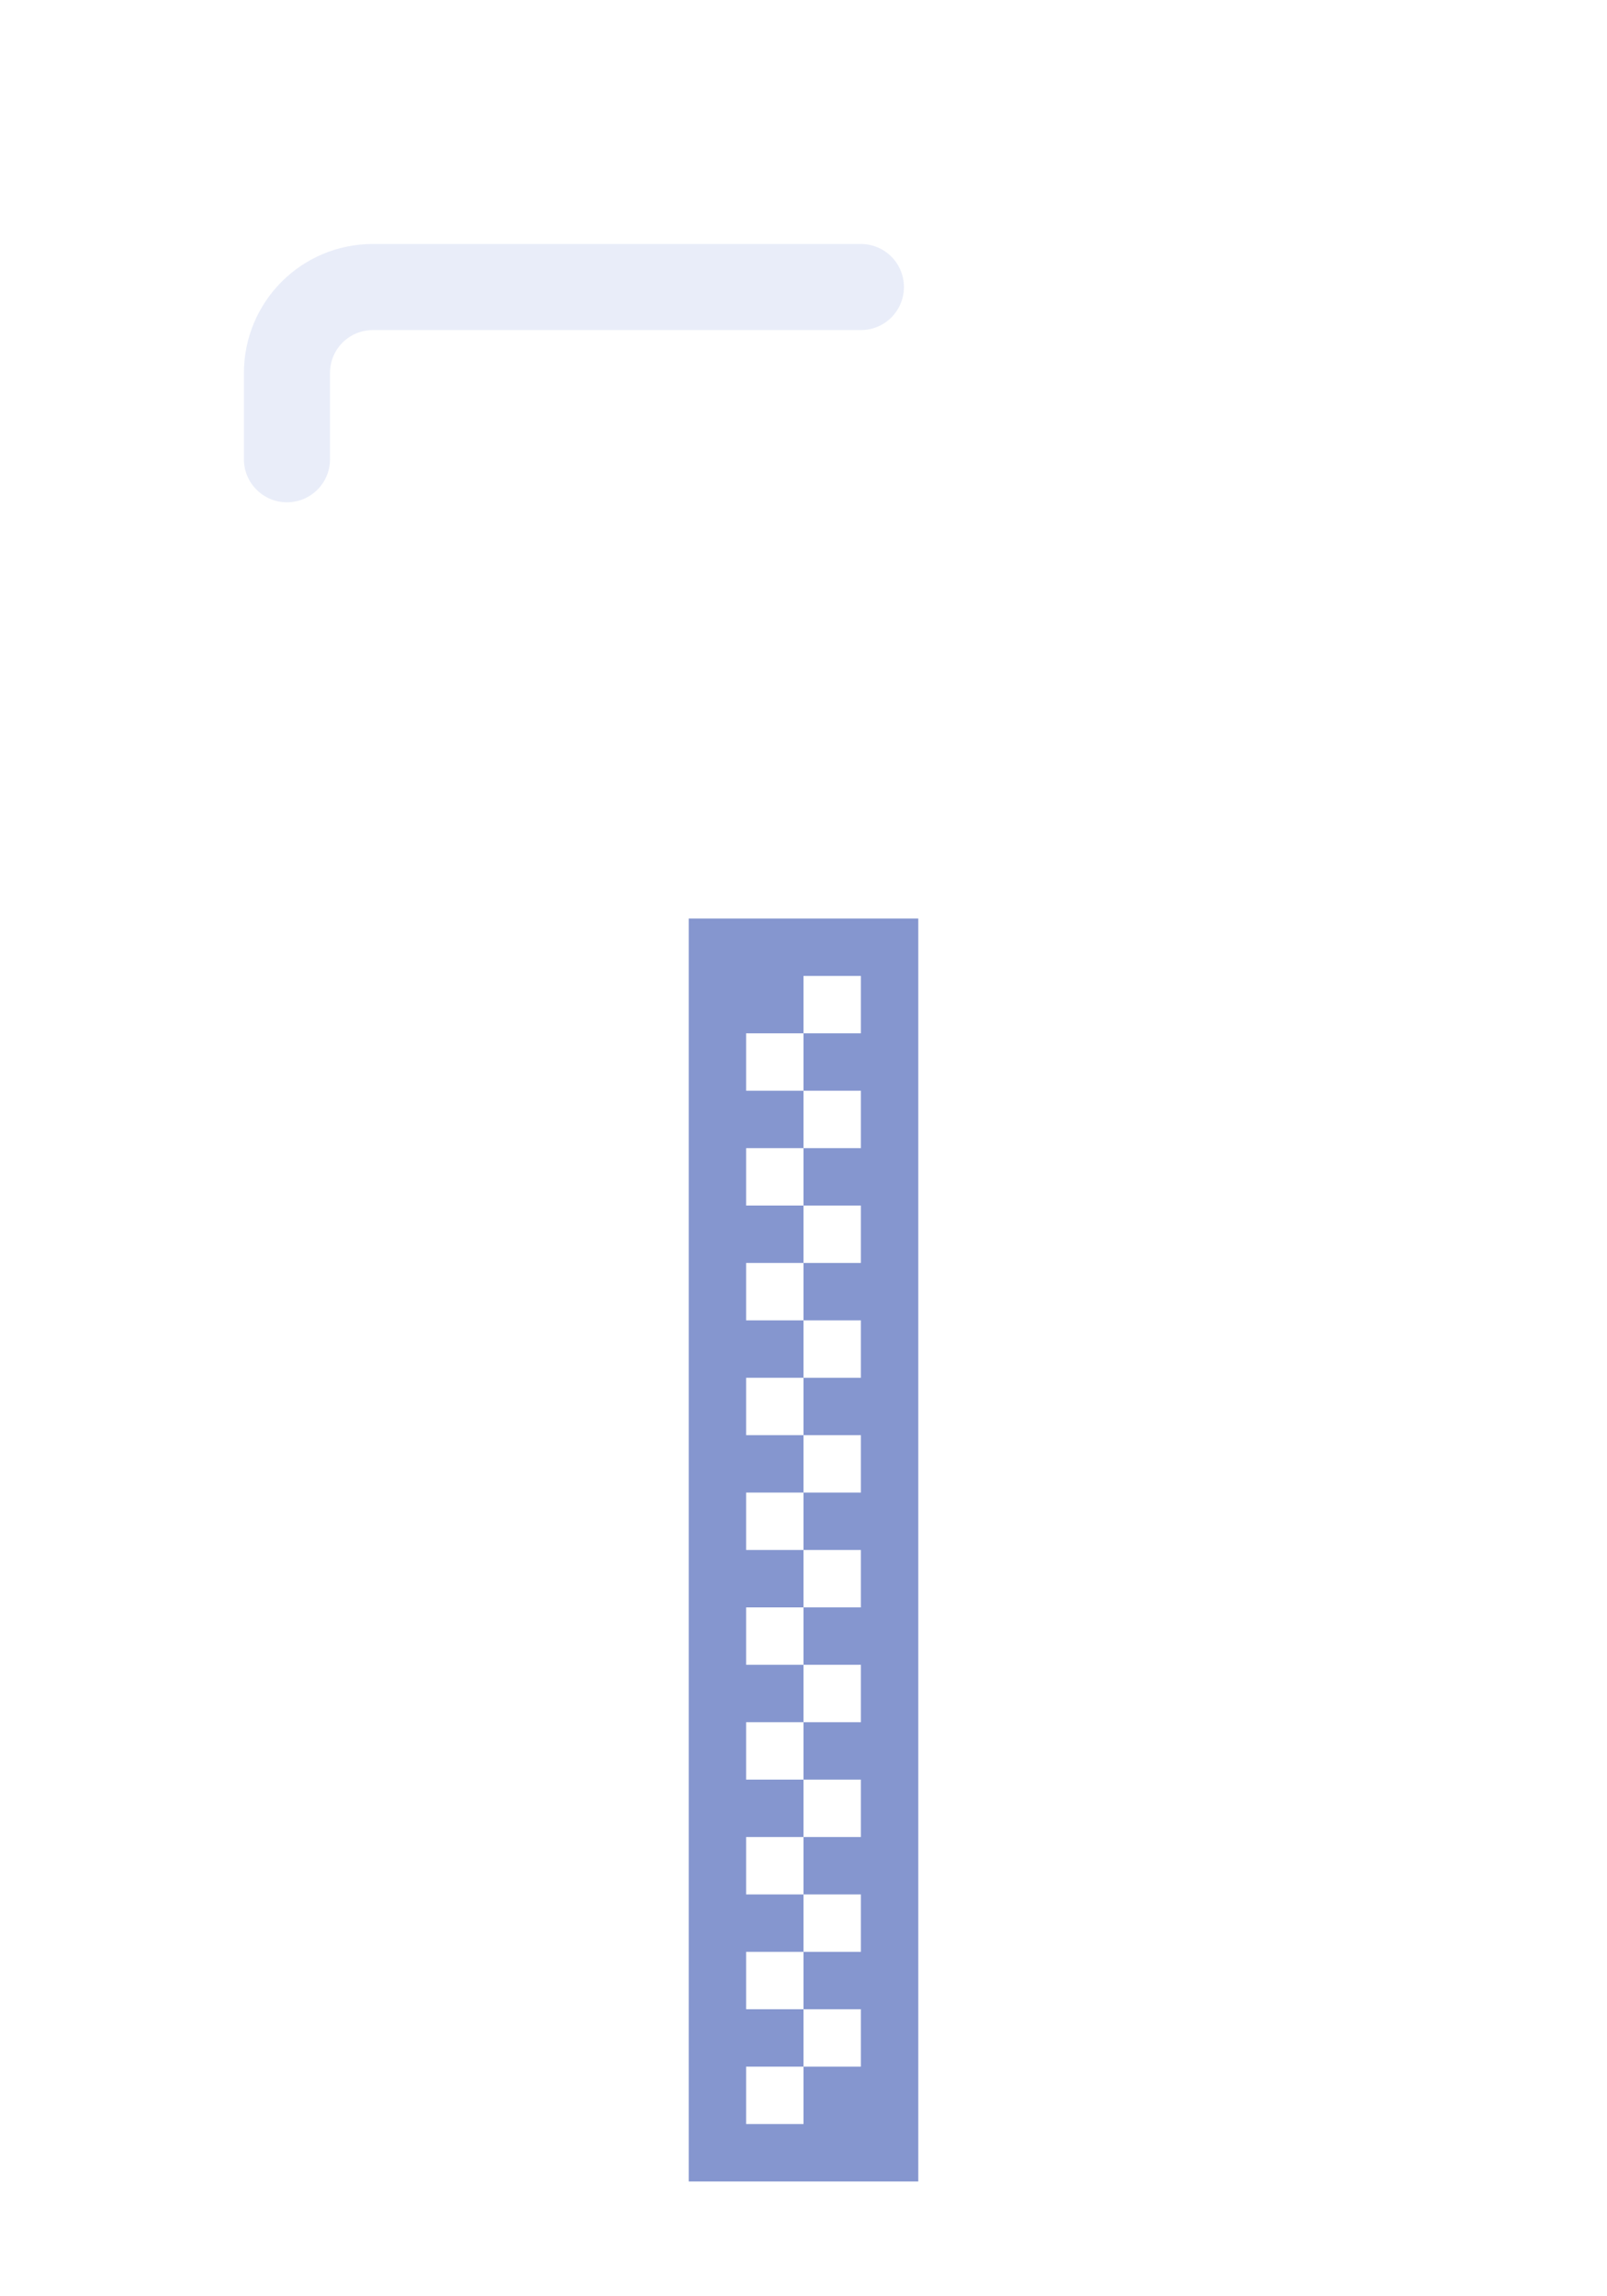  <svg xmlns="http://www.w3.org/2000/svg" xmlns:xlink="http://www.w3.org/1999/xlink" xmlns:sketch="http://www.bohemiancoding.com/sketch/ns" width="28px" height="40px" viewBox="0 0 28 40" version="1.1"><g stroke="none" stroke-width="1" fill="none" fill-rule="evenodd"><g transform="translate(-470, -524)"><g transform="translate(404, 526)"><g transform="translate(68, 0)"><g stroke-width="1.5"><path d="M13,3 L4.497,3 C3.67,3 3,3.666 3,4.5 L3,6" stroke="#C9D2F0" stroke-linecap="round" stroke-linejoin="round" opacity="0.4"/><g xmlns="http://www.w3.org/2000/svg" transform="translate(10, 14)" fill="#8596CF"><g id="Group"><path d="M0,0 L4,0 L4,22 L0,22 L0,0 Z M2,21 L1,21 L1,20 L2,20 L2,21 Z M3,20 L2,20 L2,19 L3,19 L3,20 Z M2,19 L1,19 L1,18 L2,18 L2,19 Z M3,18 L2,18 L2,17 L3,17 L3,18 Z M2,17 L1,17 L1,16 L2,16 L2,17 Z M3,16 L2,16 L2,15 L3,15 L3,16 Z M2,15 L1,15 L1,14 L2,14 L2,15 Z M3,14 L2,14 L2,13 L3,13 L3,14 Z M2,13 L1,13 L1,12 L2,12 L2,13 Z M3,12 L2,12 L2,11 L3,11 L3,12 Z M2,11 L1,11 L1,10 L2,10 L2,11 Z M3,10 L2,10 L2,9 L3,9 L3,10 Z M2,9 L1,9 L1,8 L2,8 L2,9 Z M3,8 L2,8 L2,7 L3,7 L3,8 Z M2,7 L1,7 L1,6 L2,6 L2,7 Z M3,6 L2,6 L2,5 L3,5 L3,6 Z M2,5 L1,5 L1,4 L2,4 L2,5 Z M3,4 L2,4 L2,3 L3,3 L3,4 Z M2,3 L1,3 L1,2 L2,2 L2,3 Z M3,2 L2,2 L2,1 L3,1 L3,2 Z"/></g></g></g></g></g></g></g></svg>